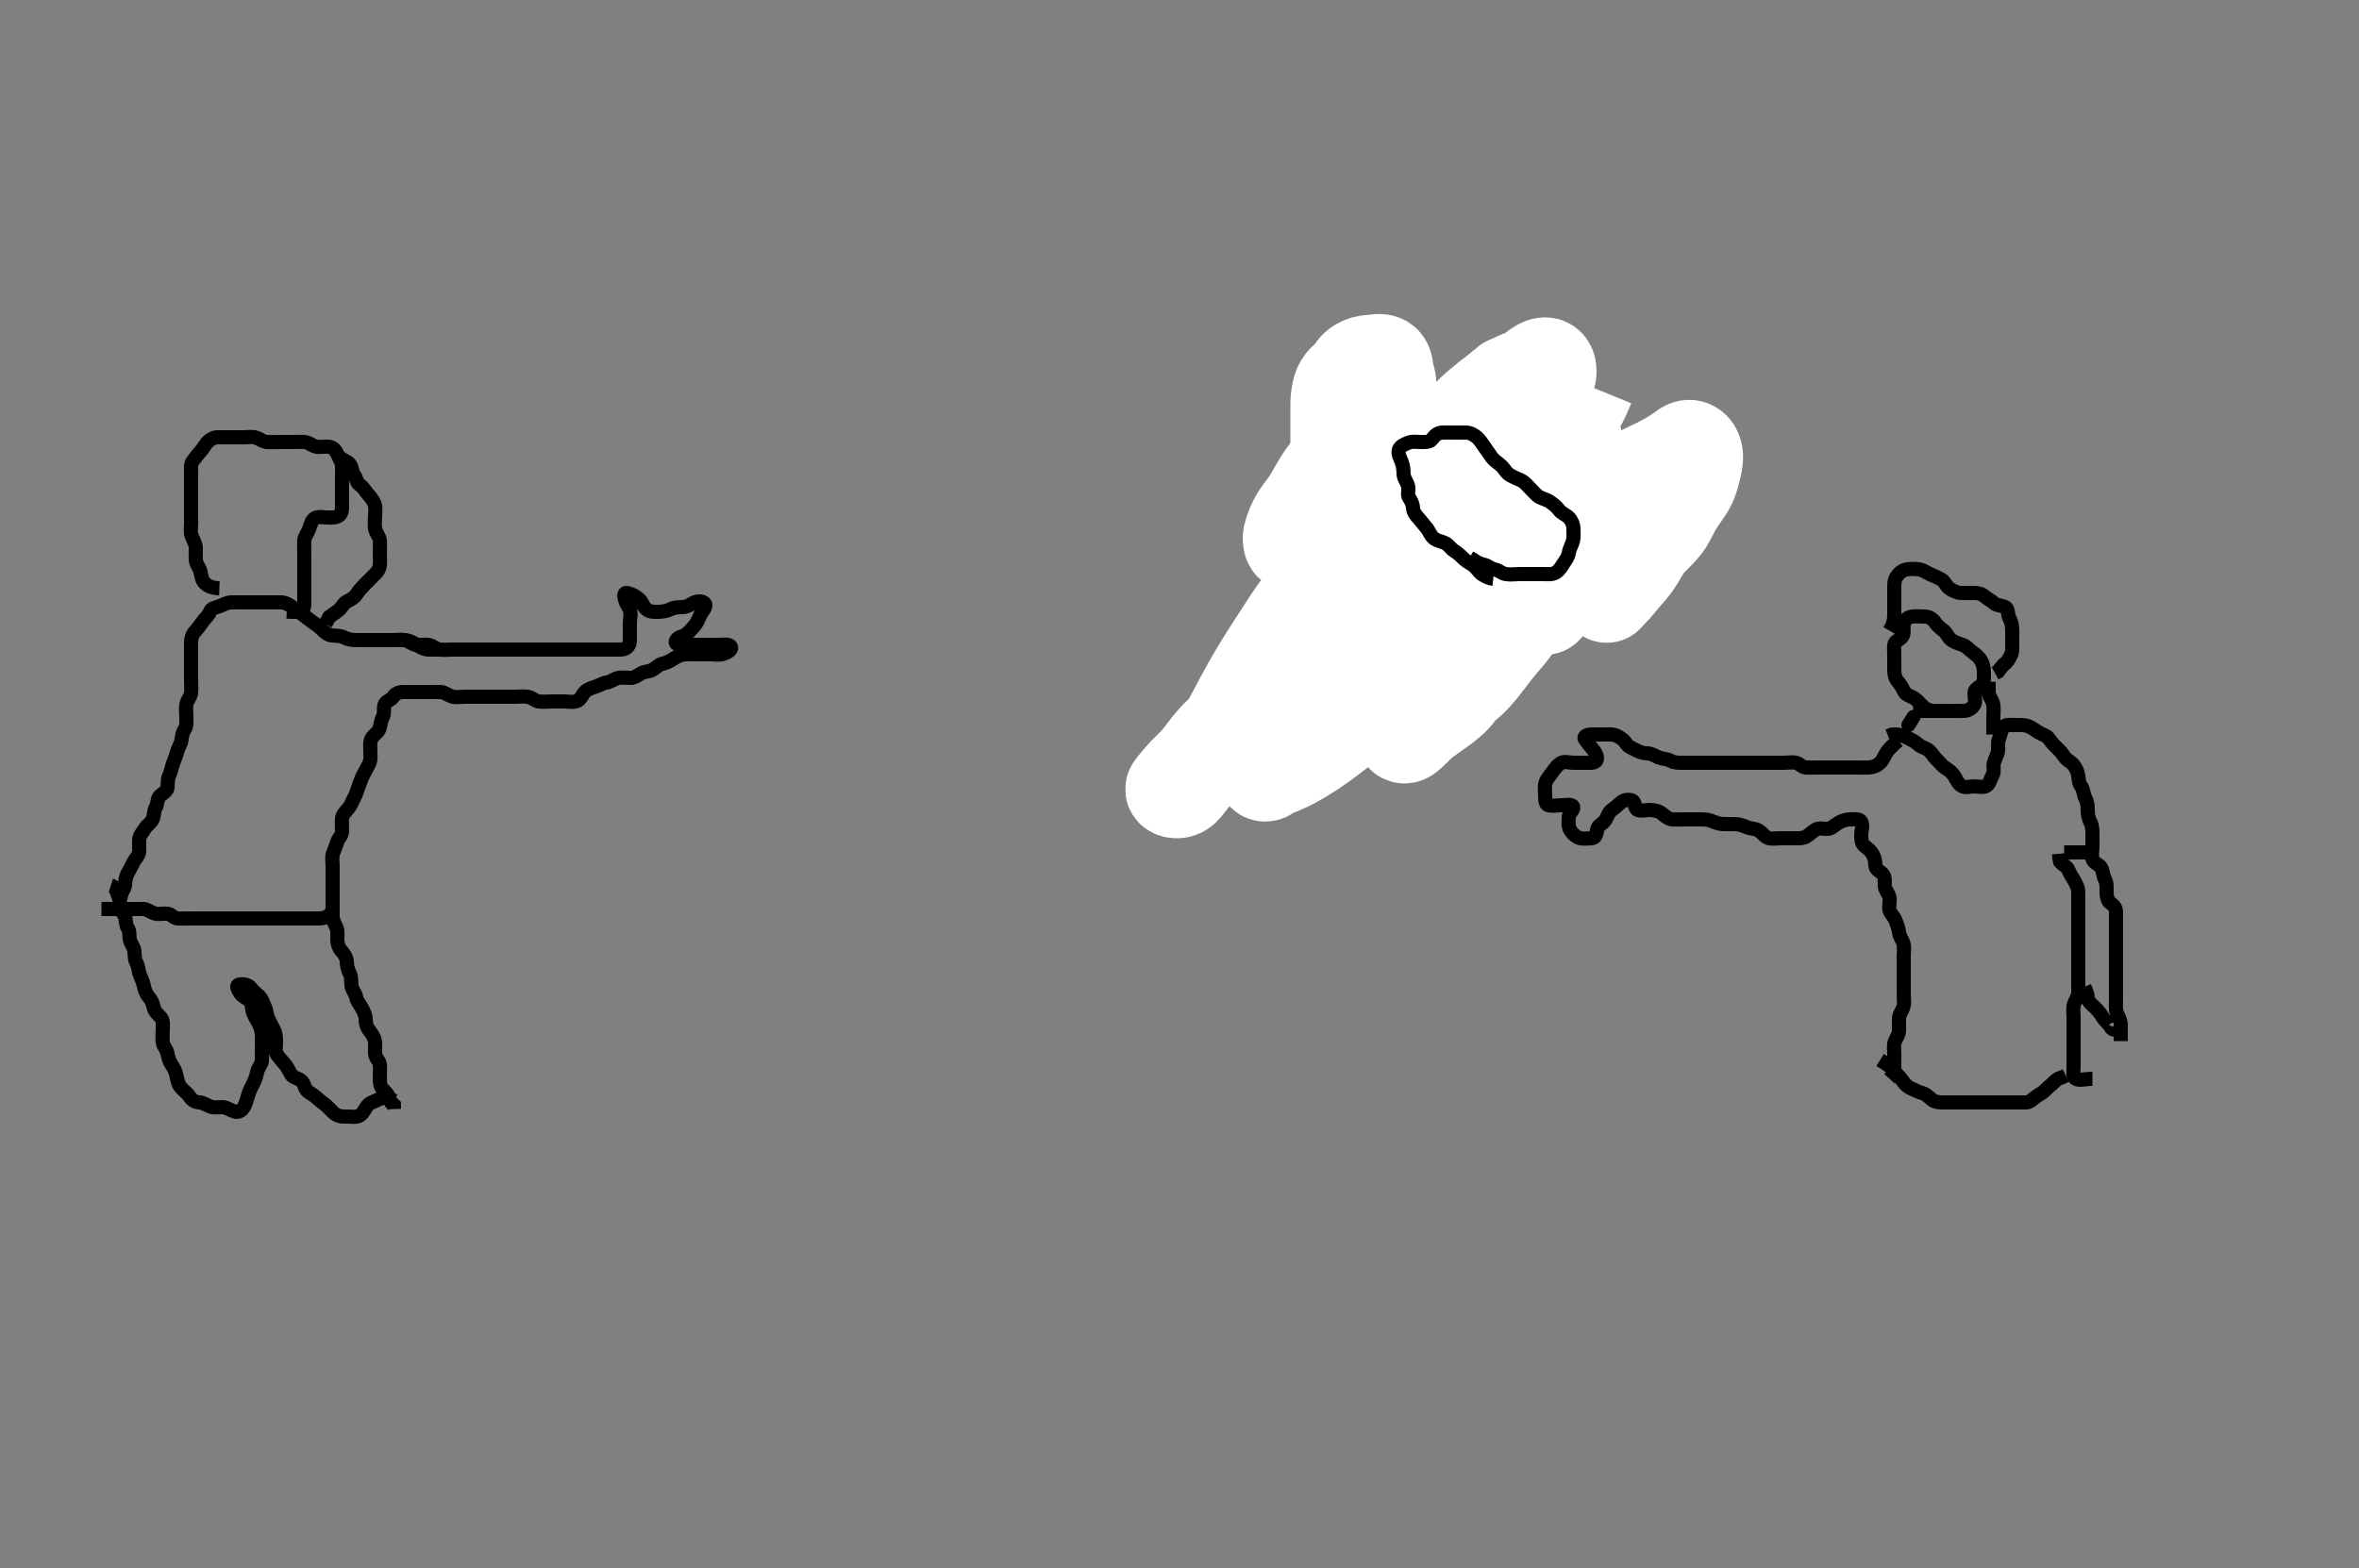 <svg width="500" height="332.41" xmlns="http://www.w3.org/2000/svg" xmlns:svg="http://www.w3.org/2000/svg" xmlns:xlink="http://www.w3.org/1999/xlink">
 <rect width="100%" height="100%" fill="#808080" stroke="none"/>
 <!-- Created with SVG-edit - http://svg-edit.googlecode.com/ -->
 <g display="inline" class="layer">
  <title>Layer 1</title>
  <path t="0,387,402,538,658,682,714,730,754,754,811,866,922,986,1042,1043,1067,1098,1106,1202,1317,1361,1362,1395,1450,1466,1474,1522,1530,1562,1586,1586,1658,1682,1698,1716,1723,1723,1786,1786,1843,1850,1897,1938,1946,1979,2010,2018,2018,2050,2060,2066,2074,2106,2114,2130,2131,2218,2244,2274,2298,2370,2426,2426,2698,2698,2914,2954,2962,2962,2994,3193,3194,3266,3402,3738,3738,3746,3754,3762,3780,3780,3858,3906,3962,4010,4018,4034,4050,4050,4066,4090,4130,4130,4562,4562,4617,4682,4682,4698,4698,4730,4731,4731,5010,5011,5098,5106,5106,5114,5132,5154,5154,5154,5160,5160,5164,5214,5214,5313,5370,5370,5514,5556,5564,5962,6074,6090,6098,6130,6138,6138,6490,6490,6514,6530,6562,6619,6619,7171,7305,7521,7547,7705,7705,7834,7874,7874,7993,8028,8090,8098,8186,8698,8722,8882,8882,8883,9146,9154,9217,9297,9337,9363,9417,9417,9482,9505,9505,9537,9578,9737,9786,9841,9865,9866,10841,10921,10946,11346,11393,11393,11562,11594,11595,11714,12266,12322,12354,12386,12387,12419,12490,12682,12706,12722,12723,12764,12771,12818,12835,13002,13029,13029,13058,13114,13154,13195,13218,13219,13370,13411,13445,13490,13515,13570,13571,13603,13629,13690,13714,14114,14115,14442,14442,14722,14723,14914,14938,14955,14970,14970,15002,15002,15018,15045,15045,15058,15067,15074,15084,15090,15106,15122,15162,15162,15186,15186,15195,15195,15258,15283,15329,15352,15378,15395,15395,15450,15826,15826,15914,15922,15923,15962,16011,16011,16012,16898,16898" d="M400.5,228.705C401.147,228 401.495,227.105 401.5,226.205C401.505,225.305 401.5,224.405 401.5,223.505C401.5,222.605 401.332,221.669 401.585,220.905C401.842,220.133 402.471,219.406 402.5,218.505C402.529,217.605 402.475,216.705 402.5,215.905C402.529,215.004 403.186,214.283 403.443,213.405C403.696,212.539 403.5,211.605 403.5,210.705C403.5,209.905 403.5,209.005 403.5,208.105C403.5,207.205 403.5,206.305 403.5,205.405C403.5,204.505 403.5,203.605 403.5,202.705C403.5,201.905 403.684,200.978 403.464,200.105C403.247,199.242 402.591,198.504 402.5,197.605C402.42,196.819 402.101,196.07 401.784,195.189C401.451,194.263 400.725,193.768 400.504,193C400.257,192.14 400.642,191.192 400.489,190.305C400.346,189.472 399.585,188.718 399.501,187.905C399.409,187.01 399.686,186.075 399.064,185.316C398.541,184.678 397.543,184.423 397.5,183.505C397.458,182.606 397.382,181.924 396.925,181.105C396.494,180.332 395.874,179.877 395.204,179.348C394.464,178.762 394.5,177.705 394.5,176.948C394.5,176.052 394.955,175.066 394.464,174.152C394.109,173.491 393.016,173.7 392.153,173.705C391.136,173.71 390.348,174.064 389.7,174.421C388.836,174.897 388.285,175.644 387.4,175.705C386.617,175.759 385.574,175.423 384.833,175.872C384.061,176.34 383.449,177.006 382.8,177.352C381.951,177.806 381,177.705 380.1,177.705C379.2,177.705 378.3,177.705 377.4,177.705C376.5,177.705 375.667,177.897 374.8,177.648C374.035,177.428 373.487,176.478 372.743,176.062C371.917,175.601 371.126,175.723 370.253,175.352C369.298,174.947 368.5,174.715 367.667,174.705C366.839,174.695 365.956,174.737 365,174.684C364.266,174.644 363.346,174.272 362.617,173.989C361.709,173.636 360.667,173.705 359.805,173.705C358.9,173.705 358.079,173.705 357.167,173.705C356.249,173.705 355.504,173.761 354.471,173.704C353.699,173.661 352.936,173.055 352.299,172.506C351.649,171.948 350.675,171.723 349.667,171.705C348.911,171.691 347.942,172.01 347.111,171.694C346.382,171.418 346.685,170.058 345.979,169.726C345.184,169.351 344.041,169.632 343.515,170.141C342.824,170.81 342.268,171.238 341.522,171.805C340.812,172.345 340.68,173.313 340.143,174C339.561,174.744 338.595,175.028 338.511,175.89C338.421,176.814 338.218,177.662 337.3,177.705C336.401,177.747 335.47,177.858 334.8,177.648C333.918,177.372 333.169,176.597 332.785,175.905C332.328,175.08 332.495,174.105 332.5,173.205C332.505,172.316 333.621,171.818 333.438,171.058C333.272,170.368 331.732,170.705 331,170.705C330.268,170.705 329.142,170.941 328.204,170.7C327.491,170.517 327.5,169.405 327.5,168.505C327.5,167.605 327.329,166.667 327.585,165.905C327.854,165.107 328.564,164.361 329,163.726C329.556,162.916 330.107,162.222 330.785,161.79C331.56,161.297 332.6,161.705 333.5,161.705C334.3,161.705 335.2,161.705 336.1,161.705C337,161.705 338.12,161.835 338.413,161.136C338.716,160.414 338.073,159.333 337.5,158.705C336.945,158.097 336.361,157.342 335.925,156.68C335.521,156.065 336.521,155.715 337.333,155.705C338.195,155.694 339.1,155.705 340,155.705C340.9,155.705 341.857,155.568 342.7,155.989C343.362,156.319 344.169,156.814 344.584,157.506C345.06,158.301 345.941,158.589 346.7,158.989C347.558,159.442 348.3,159.686 349.2,159.705C350.101,159.724 350.818,160.294 351.6,160.583C352.452,160.899 353.277,160.829 354.1,161.28C354.88,161.707 355.8,161.705 356.7,161.705C357.6,161.705 358.5,161.705 359.3,161.705C360.2,161.705 361.1,161.705 362,161.705C362.911,161.705 363.822,161.705 364.521,161.705C365.5,161.705 366.479,161.705 367.333,161.705C368.195,161.705 369.1,161.705 370,161.705C370.911,161.705 371.821,161.705 372.675,161.705C373.616,161.705 374.384,161.705 375.325,161.705C376.333,161.705 377.089,161.705 378,161.705C378.9,161.705 379.822,161.51 380.699,161.706C381.506,161.887 381.935,162.687 382.805,162.705C383.821,162.726 384.521,162.705 385.5,162.705C386.289,162.705 387.333,162.705 388.195,162.705C389,162.705 389.9,162.705 390.8,162.705C391.7,162.705 392.6,162.705 393.5,162.705C394.3,162.705 395.258,162.745 396.153,162.7C397.019,162.658 397.894,162.301 398.6,161.605C399.086,161.126 399.44,160.136 399.943,159.384C400.307,158.839 401.017,158.189 401.747,157.467L402.384,156.992" id="svg_1" stroke-width="3" stroke="#000" fill="none"/>
  <path t="20212,20426,20443,20554,20562,20579,20588,20588,20609,20649,20649,20705,20705,20745,20745,20802,20930,20930,20994,21074,21114,21114,21212,21227,21290,21330,21354,21466,21466,21490,21530,21603,21649,21680,21739,21818,21818,21890,21890,21915,21938,21938,21962,22122,22122,22146,22146,22466,22490,23010,23027,23045,23050,23082,23082,23092,23114,23182,23183,23186" d="M443.5,228.705C441.8,228.705 440.774,229.146 439.936,228.669C439.245,228.275 439.5,227.184 439.5,226.221C439.5,225.358 439.5,224.458 439.5,223.538C439.5,222.705 439.5,221.726 439.5,220.952C439.5,220.052 439.5,219.189 439.5,218.205C439.5,217.384 439.5,216.53 439.5,215.59C439.5,214.605 439.332,213.669 439.585,212.905C439.842,212.133 440.482,211.306 440.5,210.405C440.518,209.505 440.5,208.605 440.5,207.705C440.5,206.905 440.5,206.005 440.5,205.105C440.5,204.205 440.5,203.305 440.5,202.405C440.5,201.505 440.5,200.605 440.5,199.82C440.5,198.88 440.5,198.189 440.5,197.205C440.5,196.221 440.5,195.358 440.5,194.458C440.5,193.538 440.5,192.705 440.5,191.726C440.5,190.906 440.51,190.005 440.5,189.105C440.49,188.205 440.067,187.454 439.667,186.705C439.243,185.914 438.717,185.236 438.475,184.556C438.176,183.717 437.204,183.348 436.667,182.705L436.501,181.905L436.415,180.99" id="svg_2" stroke-width="3" stroke="#000" fill="none"/>
  <path t="24578,24778,24794,24818,24833,24849,24874,24874,24891,25034,25050,25066,25082,25105,25129,25362,25362,25393,25490,25562,25642,25706,25707,25737,25737,25769,25913,25914,25945,25946,25993,26003,26129,26225,26226,26243,26258,26337,26377,26465,26513,26514,26538,26554,26554,26793,26827,26827,26842,26883,26906,26906,26930,26945,27017,27073,27137,27226,27227,27229,27273,27281,27289,27313,27353,27362,27369,27441,27442,27450,27460,27474,27481,27490,27593,27617,27617,27685,27761,27761,27786,27817,27843,27843,28121,28122,28161,28169,28170,28185,28241,28242,28433,28443,28443,28466,28497,28529,28529,28561,28561,28570,28601,28649,28961,29106,29106,29193,29274,29281,29281,29298,29369,29378,29402,29402,29427,29450,29658,29658,29676,29676,29682,29700,29717,29747,29747,29810,29818,30571,30571,30939,30939,30963,31011" d="M449.5,220.705C449.5,219.005 449.505,218.105 449.5,217.205C449.495,216.305 448.999,215.486 448.667,214.705C448.346,213.953 448.5,213.005 448.5,212.105C448.5,211.205 448.5,210.305 448.5,209.405C448.5,208.505 448.5,207.605 448.5,206.705C448.5,205.905 448.5,205.005 448.5,204.105C448.5,203.205 448.5,202.294 448.5,201.384C448.5,200.53 448.5,199.589 448.5,198.821C448.5,197.88 448.5,196.872 448.5,196.08C448.5,195.221 448.501,194.358 448.5,193.341C448.499,192.506 448.058,191.919 447.301,191.42C446.692,191.018 446.502,190.005 446.5,189.105C446.498,188.205 446.594,187.258 446.147,186.405C445.753,185.653 445.783,184.821 445.386,184.005C445.017,183.248 443.837,183.026 443.542,182.184C443.223,181.274 443.5,180.53 443.5,179.462C443.5,178.605 443.5,177.705 443.5,176.905C443.5,176.005 443.502,175.085 443.075,174.305C442.624,173.482 442.5,172.605 442.5,171.705C442.5,170.905 442.443,170.005 442,169.205C441.557,168.405 441.659,167.407 441.147,166.758C440.663,166.143 440.607,165.398 440.499,164.505C440.387,163.585 440.067,162.874 439.475,162.141C438.949,161.49 438.048,161.167 437.553,160.409C437.099,159.714 436.572,159.098 435.932,158.505C435.285,157.905 434.704,157.226 434.215,156.506C433.804,155.903 432.77,155.701 431.979,155.184C431.306,154.745 430.531,154.142 429.667,153.872C428.93,153.642 427.979,153.705 427.016,153.705C426.325,153.705 425.047,153.502 424.621,154.148C424.112,154.921 424.003,155.874 423.667,156.705C423.36,157.462 423.599,158.413 423.479,159.226C423.334,160.214 422.811,160.846 422.585,161.821C422.411,162.574 422.8,163.649 422.279,164.462C421.808,165.196 421.796,166.077 421.057,166.583C420.438,167.008 419.385,166.705 418.4,166.705C417.5,166.705 416.589,167.069 415.857,166.648C415.046,166.181 414.71,165.361 414.279,164.605C413.897,163.936 413.133,163.265 412.4,162.826C411.535,162.309 411.253,161.715 410.5,161.038C409.885,160.486 409.584,159.754 408.889,159.141C408.222,158.552 407.285,158.437 406.7,157.904C405.98,157.247 405.161,156.848 404.299,156.421C403.574,156.062 402.847,155.762 401.984,155.706L401.021,155.726L400.2,156.058" id="svg_3" stroke-width="3" stroke="#000" fill="none"/>
  <path t="33412,33547,33570,33582,33634,33714,33714,33722,33722,33770,33891,33898,33898,33932,33947,33970,33994,33994,34042,34082,34082,34130,34130,34194,34234,34234,34266,34266,34314,34386,34386,34458,34458,34498,34498,34578,34618,34618,34628,34634,34650,34674,34682,34706,34722,34722,34754,34755,35050,35082,35082" d="M398.5,224.705C400.2,225.758 400.951,226.243 401.447,227C401.911,227.708 402.611,228.14 403.1,228.89C403.612,229.676 404.198,230.348 405,230.705C405.802,231.062 406.67,231.525 407.315,231.68C408.262,231.907 408.802,232.597 409.485,233.13C410.086,233.599 410.852,233.703 411.875,233.705C412.821,233.707 413.675,233.705 414.616,233.705C415.384,233.705 416.325,233.705 417.333,233.705C418.125,233.705 418.984,233.705 419.847,233.705C420.747,233.705 421.667,233.705 422.5,233.705C423.479,233.705 424.253,233.705 425.153,233.705C426.016,233.705 427,233.705 427.984,233.705C428.675,233.705 429.834,233.849 430.447,233.352C431.062,232.855 431.751,232.272 432.5,231.872C433.291,231.448 433.829,230.699 434.351,230.305C435.159,229.695 435.583,228.99 436.387,228.621L437.153,228.348L437.847,228" id="svg_4" stroke-width="3" stroke="#000" fill="none"/>
  <path t="40594,41049,41050,41105,41137,41186,41252,41282,41329,41434,41538,41538,41626,41689,41705,41746,41794,41794,41802,41802,41818,41857,42010,42042,42106,42186,42281,42282,42290,42354,42379,42418,42418,42482,42577,42578,42595,42595,42673,42714,42850,43170,43170,43170,43199,43250,43275,43706,43730,44026,44026,44044,44097,44111,44145,44163,44250,44314,44314,44322,44409,44481,44529,44610,44626,44794,44794,44897,44953,45057,45058,45329,45650,45650,46121,46122,46185,46185,46257,46281" d="M405.5,150.705C406.5,150.705 407.3,150.705 408.2,150.705C409.1,150.705 410,150.705 410.9,150.705C411.8,150.705 412.7,150.705 413.6,150.705C414.5,150.705 415.3,150.732 416.2,150.705C417.144,150.676 417.874,150.278 418.379,149.483C418.889,148.679 418.451,147.878 418.5,146.872C418.543,145.989 419.454,145.793 420.064,145.094C420.646,144.428 420.5,143.405 420.5,142.505C420.5,141.605 420.288,140.733 419.925,140.105C419.437,139.259 418.825,138.785 418.1,138.269C417.314,137.709 416.934,137.06 415.979,136.705C415.201,136.415 414.444,136.27 413.522,135.605C412.904,135.159 412.637,134.193 411.979,133.705C411.289,133.194 410.507,132.534 410.1,131.89C409.707,131.27 408.9,130.716 408,130.705C407.1,130.694 406.193,130.598 405.3,130.706C404.38,130.818 403.693,131.362 403.511,132.305C403.34,133.189 403.683,134.201 403.215,134.904C402.685,135.699 401.584,135.859 401.5,136.705C401.421,137.501 401.5,138.405 401.5,139.305C401.5,140.205 401.499,141.105 401.5,142.005C401.501,142.905 401.693,143.829 402.204,144.405C402.855,145.137 403.223,145.87 403.667,146.705C404.003,147.339 405.066,147.584 405.805,148.067C406.46,148.495 406.951,149.224 407.675,149.844C408.445,150.503 409.195,150.696 410.1,150.705L410.979,150.726" id="svg_5" stroke-width="3" stroke="#000" fill="none"/>
  <path t="47436,48386,48514,48818,48818,48842,48938,48938,49010,49010,49130,49130,49170,49250,49250,49378,49410,49434,49459,49490,49490,49498,49514,49546,49554,49554,49570,49634,49738,49778,49906,49938,49963,49963,50154,50250,50260,50290,50322,50402,50402,50410,50443,50514,50546,50602,50659,50682,50698,50699,50778,50811,50946,50978,51018,51074,51130,51130,51203,51410,51411" d="M400.5,133.705C401.496,132.005 401.5,131.069 401.5,130.221C401.5,129.358 401.5,128.33 401.5,127.538C401.5,126.705 401.498,125.726 401.5,124.952C401.502,124.052 401.446,123.117 401.936,122.341C402.465,121.503 403.153,120.897 404.1,120.716C404.984,120.546 405.908,120.588 406.8,120.709C407.621,120.821 408.316,121.383 409.1,121.73C409.918,122.092 410.779,122.448 411.6,122.926C412.228,123.292 412.499,124.308 413.204,124.758C413.974,125.249 414.799,125.676 415.7,125.705C416.6,125.734 417.5,125.705 418.3,125.705C419.2,125.705 419.96,125.841 420.553,126.352C421.209,126.919 421.98,127.247 422.7,127.904C423.285,128.437 424.314,128.31 425.064,128.741C425.754,129.138 425.498,130.325 425.925,131.105C426.376,131.928 426.5,132.805 426.5,133.705C426.5,134.505 426.5,135.405 426.5,136.305C426.5,137.205 426.595,138.15 426.216,138.905C425.78,139.772 425.333,140.538 424.699,140.874L424.1,141.556L423.5,142.372L422.864,142.72" id="svg_6" stroke-width="3" stroke="#000" fill="none"/>
  <path t="53435,53794,53818,53834,54034,54034,54074,54090,54090,54146,54203,54282,54282" d="M422.5,155.705C422.5,154.005 422.5,153.105 422.5,152.184C422.5,151.221 422.63,150.522 422.496,149.462C422.384,148.585 421.784,147.905 421.511,147.105L421.5,146.184L421.5,145.221L421.5,144.53" id="svg_7" stroke-width="3" stroke="#000" fill="none"/>
  <polyline timestamps="55986,56194" startTime="1501917064780" id="svg_8" points="404.5,153.705 405.584,151.99 " stroke-linecap="round" stroke-width="3" stroke="#000" fill="none"/>
  <path t="61527,61722,61722,61738,61746,61786,61802,61803" d="M437.5,180.705C438.5,180.705 439.3,180.705 440.2,180.705C441.1,180.705 442,180.705 442.9,180.705L443.796,180.705" id="svg_9" stroke-width="3" stroke="#000" fill="none"/>
  <path t="64186,65755,65762,65780,65780,65803,66259,66379,66411,66435,66435,66459,66621,66621,66650,66650" d="M448.5,217.705C448.333,218.538 447.71,218.361 447.279,217.605C446.897,216.936 446.066,216.332 445.584,215.506C445.177,214.81 444.624,214.179 444.057,213.605C443.449,212.989 442.671,212.505 442.5,211.605L442.415,210.82L442.075,209.88L441.784,209.189" id="svg_10" stroke-width="3" stroke="#000" fill="none"/>
  <path t="70003,70242,70242,70258,70298,70346,70378,70442,70450,70450,70506,70587,70626,70762,70762,70778,70874,70874,70893,70978,71026,71066,71130,71159,71171,71171,71234,71245,71258,71266,71290,71402,71402,71434,71450,71514,71562,71578,71678,71722,71746,71842,71876,71876,71882,71921,72010,72106,72106,72162,72186,72186,72242,72354,72354,72426,72434,72514,72722,72810,72866,72898,72986,73042,73042,73074,73138,73146,73227,73244,73338,73338,73450,73450,73475,73508,73539,73642,73677,73721,73794,73826,73890,74042,74042,74122,74218,74218,74482,74482,74538,74546,74569,76162,76210,76211,76243,76259,76306,76370,76370,76434,76521,76522,76594,76594,76892,76910,76938,76938,76962,76962,77050,77058,77058,77162,77277,77277,77353,77377,77626,77745,77764,77825,77841,77954,78113,78130" d="M306.5,114.705C307.5,113.705 308.436,113.302 309.215,113.79C309.955,114.255 310.239,115.15 310.857,115.652C311.562,116.224 312.643,116.292 313.215,116.789C313.823,117.319 314.089,118.313 314.9,118.68C315.682,119.034 316.3,119.506 317,120.205C317.7,120.904 318.437,121.186 319.143,121.758C319.873,122.349 320.109,123.213 320.857,123.648C321.588,124.072 322.6,123.705 323.5,123.705C324.3,123.705 325.2,123.705 326.1,123.705C327,123.705 327.91,123.838 328.8,123.7C329.731,123.557 330.519,123.32 331.215,122.621C331.759,122.074 331.5,121.005 331.5,120.105C331.5,119.205 331.5,118.305 331.5,117.405C331.5,116.505 331.5,115.605 331.5,114.705C331.5,113.905 331.619,112.868 330.979,112.226C330.338,111.582 329.458,111.388 328.7,110.989C327.911,110.574 326.934,110.551 326.21,110C325.453,109.425 325.307,108.393 324.699,107.99C323.877,107.446 323.583,106.756 322.889,106.141C322.231,105.557 321.398,105.305 320.853,104.652C320.297,103.987 319.958,103.225 319.301,102.505C318.768,101.92 318.865,100.907 318.464,100.141C318.067,99.383 317.143,99.093 316.584,98.42C316.028,97.75 315.777,96.96 315.3,96.222C314.883,95.577 314.171,94.957 313.301,94.704C312.507,94.472 311.979,93.715 311.1,93.705C310.2,93.694 309.291,93.829 308.4,93.705C307.598,93.593 307.063,92.775 306.315,92.716C305.256,92.632 304.333,92.705 303.675,92.705C302.667,92.705 301.804,92.694 300.9,92.705C300.021,92.715 299.261,93.154 298.784,93.789C298.208,94.556 298.404,95.499 298,96.205C297.546,96.998 297.5,97.905 297.5,98.805C297.5,99.59 297.5,100.53 297.5,101.538C297.5,102.33 297.5,103.189 297.5,104.052C297.5,105.069 297.394,105.931 297.667,106.872C297.862,107.546 298.618,108.215 299.215,108.788C299.895,109.442 300.535,109.828 301.2,110.409C301.836,110.966 302.428,111.792 303.1,112.269C303.826,112.784 304.441,113.282 305.111,113.73C305.846,114.222 306.791,114.491 307.447,115.058C308.04,115.569 308.8,115.705 309.7,115.705L310.6,115.705" id="svg_11" stroke-width="3" stroke="#000" fill="none"/>
  <path t="80587,80625,80625,80634,80634,80634,80634,80634,80643,80643,80643,80643,80650,80650,80650,80650,80657,80657,80657,80658,80665,80676,80676,80681,80682,80692,80692,80697,80697,80722,80722,80722,80729,80890,80890,81026,81034,81042,81050,81058,81058,81265,81274,81274,81274,81281,81281,81281,81281,81281,81291,81291,81291,81291,81298,81298,81298,81298,81298,81298,81307,81308,81313,81313,81385,81394,81394,81401,81401,81401,81401,81401,81401,81409,81409,81409,81409,81409,81409,81409,81417,81417,81417,81417,81417,81417,81417,81425,81425,81425,81425,81425,81425,81425,81433,81433,81433,81434,81434,81441,81441,81441,81441,81441,81449,81449,81449,81449,81449,81449,81457,81458,81458,81458,81458,81458,81458,81458,81465,81465,81465,81465,81465,81473,81473,81473,81481,81481,81482,81482,81482,81492,81492,81492,81492,81497,81497,81497,81505,81505,81513,81617,81617,81628,81628,81628,81634,81634,81634,81634,81642,81642,81642,81642,81649,81649,81649,81649,81659,81659,81659,81679,81679,81761,81770,81770,81777,81778,81778,81778,81778,81786,81786,81786,81786,81786,81787,81787,81795,81795,81796,81796,81796,81801,81802,81802,81802,81802,81802,81802,81802,81811,81811,81811,81811,81811,81812,81812,81812,81812,81817,81817,81818,81818,81818,81818,81818,81827,81827,81827,81828,81828,81828,81843,81843,81844,81898,81908,81908,81914,81914,81914,81914,81915,81923,81924,81924,81924,81924,81924,81924,81930,81930,81930,81930,81930,81931,81931,81931,81931,81938,81938,81939,81939,81939,81939,81939,81939,81939,81946,81946,81946,81946,81946,81946,81947,81947,81947,81955,81955,81955,81955,81955,81955,81955,81955,81955,81962,81962,81962,81962,81962,81963,81963,81963,81963,81970,81970,81970,81971,81971,81971,81971,81971,81971,81978,81978,81978,81978,81979,81979,81979,81979,81979,81986,81986,81986,81986,81987,81987,81987,81987,81987,81994,81994,81994,81994,81995,81995,81995,81995,81995,82002,82002,82002,82002,82003,82003,82003,82003,82003,82010,82010,82010,82010,82010,82011,82011,82011,82011,82018,82018,82106,82115,82115,82115,82116,82123,82123,82123,82124,82124,82124,82125,82131,82131,82132,82132,82132,82139,82140,82140,82140,82141,82141,82142,82147,82148,82148,82149,82149,82149,82150,82150,82150,82155,82155,82155,82156,82156,82156,82156,82156,82156,82162,82162,82162,82162,82163,82163,82163,82163,82163,82170,82170,82171,82171,82171,82171,82171,82171,82172,82178,82178,82178,82178,82179,82179,82179,82186,82186,82187,82187,82258,82259,82267,82267,82276,82276,82277,82277,82277,82283,82283,82284,82284,82285,82285,82295,82295,82296,82296,82296,82297,82298,82300,82300,82301,82301,82302,82302,82302,82303,82309,82309,82309,82310,82310,82310,82310,82314,82315,82315,82315,82315,82322,82323,82323,82323,82324,82330,82330,82434,82435,82443,82443,82451,82451,82452,82452,82459,82459,82459,82460,82460,82466,82467,82467,82467,82468,82468,82476,82476,82476,82477,82477,82477,82477,82482,82483,82483,82483,82492,82492,82493,82493,82498,82499,82499,82570,82578,82579,82588,82589,82589,82590,82590,82591,82591,82598,82599,82599,82600,82600,82601,82601,82602,82602,82606,82606,82606,82606,82607,82607,82607,82607,82608,82611,82611,82611,82612,82612,82612,82612,82613,82613,82618,82618,82618,82619,82619,82619,82619,82620,82620,82626,82626,82626,82627,82627,82634,82634,82635,82635,82642,82643,82666,82666,82675,82682,82693,82698,82699,82699,82699,82709,82709,82710,82714,82714,82723,82723,82724,82730,82730,82730,82731,82739,82739,82740,82740,82746,82746,82746,82747,82747,82755,82756,82756,82756,82763,82763,82764,82764,82770,82771,82779,82779,82786,82787,82794,82895,82900,82901,82907,82908,82908,82914,82915,82915,82915,82916,82916,82923,82924,82924,82924,82925,82925,82926,82926,82930,82931,82931,82931,82932,82932,82932,82933,82939,82939,82939,82940,82940,82940,82940,82940,82947,82947,82947,82948,82948,82948,82948,82949,82955,82955,82956,82956,82956,82957,82957,82962,82963,82964,82964,82964,82964,82970,82971,82971,82971,82972,82972,82978,82978,83050,83050,83059,83067,83068,83079,83079,83080,83081,83083,83084,83085,83085,83090,83091,83091,83093,83099,83099,83099,83100,83108,83109,83109,83109,83110,83114,83115,83115,83122,83123,83123,83123,83124,83130,83130,83131,83131,83131,83142,83143,83143,83148,83148,83258,83267,83268,83278,83279,83279,83284,83285,83285,83291,83292,83293,83293,83301,83301,83301,83302,83311,83312,83314,83314,83323,83324,83330,83331,83346,83346" d="M336.5,81.705C335.191,84.909 334.674,85.617 334.167,86.372C333.72,87.036 333.242,87.819 332.715,88.64C332.45,89.052 331.679,90.214 331.185,90.85C330.747,91.416 330.087,92.135 329.5,92.872C328.882,93.648 328.497,94.224 328.1,94.809C327.294,96 326.902,96.591 326.542,97.163C326.061,97.928 325.737,98.947 325.279,99.805C324.894,100.524 324.311,101.195 323.9,101.88C323.413,102.691 322.801,103.439 322.583,104.19C322.321,105.092 322.08,105.921 321.5,106.684C321.084,107.232 320.646,108.136 320.058,109.026C319.712,109.548 319.246,109.796 318.783,109.792C317.979,109.784 317.873,111.289 317.3,111.906C316.681,112.573 315.477,113.656 316.065,114.019C316.657,114.383 317.275,112.929 318.143,112.062C318.468,111.737 319.151,111.054 319.849,110.356C320.195,110.01 321.167,109.038 321.732,108.473C322.249,107.956 322.751,107.454 323.833,106.372C324.142,106.062 324.801,105.404 325.479,104.726C325.813,104.392 326.447,103.758 327.444,102.761C328.068,102.137 328.691,101.495 329.3,100.905C329.969,100.257 330.478,100.655 330.496,101.347C330.521,102.371 330.507,103.247 330.479,104.249C330.463,104.788 330.457,105.351 330.329,106.51C330.197,107.709 330.078,108.31 329.786,109.505C329.638,110.108 329.467,110.708 329.091,111.905C328.902,112.506 328.501,113.705 328.3,114.305C327.897,115.506 327.692,116.106 327.479,116.705C327.266,117.306 326.827,118.51 326.333,119.705C326.085,120.307 325.819,120.901 325.296,122.073C325.042,122.643 324.775,123.188 324.355,124.249C323.98,125.197 323.745,126.05 323.576,126.818C323.417,127.543 323.308,128.295 322.836,129.448C322.474,130.33 322.208,130.765 321.668,131.654C321.395,132.105 320.51,133.38 319.897,134.14C319.596,134.513 318.955,135.244 318.286,136.025C317.928,136.442 317.163,137.369 316.757,137.89C315.888,139.006 315.451,139.597 315,140.184C314.552,140.769 314.113,141.343 313.668,141.884C312.847,142.883 312.086,143.692 311.393,144.325C310.804,144.864 310.224,145.252 309.467,146.106C308.944,146.696 308.476,147.419 307.736,148.126C307.155,148.681 306.463,149.211 305.744,149.752C305.383,150.024 304.322,150.783 303.662,151.248C303.042,151.684 302.171,152.284 301.422,152.905C300.732,153.477 300.179,154.066 299.385,154.818C298.817,155.357 297.974,156.305 297.501,156.048C296.964,155.755 297.691,154.274 297.947,153.48C298.126,152.923 298.638,151.851 299.157,151.158C299.682,150.457 300.119,150.035 300.901,149.02C301.32,148.476 301.725,147.886 302.185,147.304C302.905,146.392 303.45,145.811 303.979,145.226C304.733,144.392 305.385,143.645 305.828,142.941C306.216,142.325 306.735,141.322 307.064,140.541C307.457,139.609 307.27,138.719 306.567,138.824C305.477,138.986 304.766,139.415 303.917,139.788C303.454,139.991 302.483,140.458 301.5,141.038C300.994,141.337 300.006,142.01 299.521,142.366C299.038,142.721 298.11,143.452 297.671,143.822C296.43,144.869 296.068,145.222 295.34,145.88C294.98,146.205 294.255,146.879 293,147.872C292.542,148.234 292.046,148.594 291.529,148.967C290.441,149.751 289.867,150.15 289.286,150.567C288.695,150.99 287.498,151.869 286.9,152.326C286.298,152.786 285.7,153.257 285.1,153.73C284.5,154.204 283.901,154.681 283.3,155.152C282.701,155.622 281.507,156.548 280.303,157.417C279.712,157.843 279.123,158.251 278.542,158.642C277.974,159.025 277.426,159.404 275.833,160.372C275.347,160.667 274.421,161.191 273.983,161.422C273.162,161.856 272.394,162.231 271.322,162.683C270.674,162.957 269.68,163.093 268.864,163.805C268.182,164.4 267.717,164.288 267.585,163.276C267.485,162.509 267.509,161.58 267.504,161.068C267.5,160.528 267.498,158.762 267.503,158.133C267.507,157.486 267.506,156.822 267.572,155.448C267.606,154.738 267.644,154.014 267.833,152.538C267.93,151.781 268.065,151.014 268.237,150.239C268.413,149.445 268.631,148.638 268.901,147.822C269.18,146.981 269.484,146.111 270.333,144.372C270.784,143.45 271.318,142.528 271.886,141.586C272.471,140.617 273.1,139.64 273.753,138.648C274.419,137.636 275.111,136.62 276.5,134.538C277.202,133.486 277.9,132.423 278.604,131.361C279.309,130.3 280.015,129.243 280.736,128.202C281.452,127.168 282.156,126.137 283.667,124.205C284.407,123.258 285.178,122.356 285.948,121.472C286.71,120.598 287.48,119.747 288.239,118.901C288.991,118.062 289.753,117.242 291.167,115.538C291.868,114.693 292.533,113.827 293.186,112.961C293.832,112.104 294.458,111.246 295.079,110.402C295.69,109.571 296.277,108.744 297.5,107.205C298.09,106.462 298.693,105.758 299.296,105.081C299.884,104.419 300.476,103.785 301.064,103.173C301.64,102.573 302.214,101.993 303.333,100.872C303.878,100.326 304.415,99.79 304.943,99.262C305.464,98.741 305.979,98.226 306.489,97.716C306.996,97.209 307.499,96.706 308.5,95.705C309,95.205 309.498,94.708 309.987,94.209C310.47,93.717 310.941,93.229 311.392,92.741C311.832,92.265 312.264,91.806 313,90.872C313.345,90.434 313.651,89.993 313.933,89.558C314.208,89.134 314.461,88.707 314.704,88.28C314.946,87.854 315.178,87.419 315.667,86.538C315.919,86.083 316.181,85.625 316.448,85.17C316.713,84.721 316.976,84.286 317.239,83.874C317.487,83.484 317.712,83.116 318.167,82.538C318.349,82.306 318.523,82.125 318.681,81.986C318.814,81.87 318.936,81.786 319.043,81.722C319.133,81.668 319.232,81.648 319.333,81.538C319.482,81.378 319.986,80.877 319.272,81.562C318.747,82.066 318.376,82.289 317.62,82.876C316.335,83.873 315.877,84.224 315.419,84.589C314.492,85.326 314.038,85.7 313.597,86.08C312.747,86.812 311.981,87.521 311.353,88.222C310.769,88.875 310.26,89.566 309.733,90.274C309.166,91.038 308.527,91.88 308.177,92.333C307.807,92.81 307.006,93.834 306.577,94.385C306.126,94.963 305.166,96.204 304.657,96.869C304.131,97.556 303.595,98.263 303.049,98.981C302.5,99.705 301.951,100.429 301.405,101.147C300.868,101.853 299.834,103.206 299.343,103.841C298.87,104.452 298.41,105.042 297.961,105.618C297.521,106.184 297.084,106.744 296.652,107.306C296.216,107.871 295.332,109.037 294.879,109.648C294.413,110.273 293.943,110.915 293.464,111.566C292.979,112.226 292.491,112.891 291.996,113.557C291.5,114.223 290.502,115.54 290,116.183C289.504,116.819 289.007,117.441 288.511,118.048C288.023,118.644 287.538,119.224 287.057,119.786C286.587,120.335 285.669,121.374 285.222,121.862C284.371,122.79 283.957,123.222 283.562,123.642C282.818,124.438 282.451,124.799 281.543,125.883C281.002,126.529 280.583,127.178 279.903,127.933C279.147,128.772 278.333,129.613 277.671,129.045C277.142,128.592 277.497,127.205 277.501,126.449C277.507,125.597 277.529,124.673 277.557,124.191C277.645,122.704 277.698,122.201 277.866,121.2C278.038,120.18 278.155,119.661 278.472,118.62C278.804,117.529 279.036,116.981 279.505,115.843C279.747,115.257 280.003,114.665 280.249,114.058C280.498,113.445 281.176,111.541 281.357,110.884C281.54,110.223 281.694,109.553 281.839,108.88C281.983,108.206 282.244,106.857 282.383,106.189C282.658,104.87 282.814,104.225 282.985,103.593C283.321,102.358 283.515,101.765 283.711,101.188C284.089,100.073 284.493,99.035 284.899,98.076C285.092,97.618 285.49,96.751 285.843,95.914C286.349,94.712 286.626,93.913 286.853,93.137C287.065,92.416 287.231,91.764 287.447,90.567C287.597,89.74 287.334,88.596 288.075,88.1C288.381,87.894 288.47,88.86 288.057,90.005C287.832,90.628 287.46,91.227 287.091,91.862C286.503,92.873 286.104,93.594 285.679,94.341C285.235,95.12 284.752,95.922 284.167,96.705C283.554,97.525 283.189,97.913 282.479,98.747C282.114,99.176 281.708,99.59 280.667,101.038C280.308,101.538 279.977,102.064 279.347,103.134C279.037,103.66 278.757,104.188 278.187,105.166C277.676,106.044 277.195,106.773 276.521,107.663C276.11,108.206 275.484,109.029 275.103,109.673C274.704,110.346 274.288,111.023 273.833,112.372C273.564,113.171 273.241,113.88 273.504,114.943C273.69,115.693 274.461,115.387 275.167,114.705C275.872,114.023 276.233,113.566 276.655,113.1C277.578,112.077 278.07,111.53 278.591,110.982C279.656,109.861 280.217,109.322 280.787,108.792C281.357,108.261 281.942,107.746 282.542,107.247C283.142,106.746 283.755,106.258 284.387,105.792C285.654,104.855 286.319,104.422 286.987,103.989C287.659,103.553 288.345,103.128 289.042,102.705C289.745,102.277 290.462,101.853 291.187,101.421C292.667,100.539 293.421,100.084 294.183,99.624C294.948,99.161 295.713,98.698 296.479,98.247C297.237,97.8 297.985,97.363 298.731,96.96C300.157,96.188 300.854,95.864 301.527,95.56C302.174,95.267 302.806,95.002 303.417,94.747C304.006,94.5 304.582,94.273 305.127,94.024C306.672,93.316 307.135,93.034 308.017,92.49C308.85,91.977 309.214,91.681 310.333,91.038C311.002,90.655 311.958,90.245 312.538,90.014C313.577,89.602 314.43,89.145 315.333,88.872C316.072,88.648 317.269,88.647 317.496,89.409C317.74,90.232 317.5,91.205 317.5,92.067C317.5,92.726 317.5,93.738 317.5,94.662C317.5,95.433 317.5,96.302 317.5,97.309C317.5,98.162 317.5,99.126 317.5,99.941C317.5,100.809 317.513,101.705 317.496,102.609C317.477,103.541 317.444,104.195 317.278,105.226C317.159,105.966 316.979,106.732 316.738,107.509C316.365,108.715 316.033,109.513 315.653,110.294C315.273,111.079 314.834,111.834 314.333,112.538C313.839,113.234 313.267,113.847 312.797,114.494C311.946,115.668 311.714,116.295 311.542,117.184C311.381,118.013 311.226,119.022 311,119.663C310.638,120.69 310.502,121.458 310.5,122.358C310.498,123.221 310.241,124.127 310.156,125C310.094,125.651 310.98,125.69 311.922,125.483C312.757,125.3 313.669,124.962 314.667,124.538C315.394,124.229 316.161,123.844 316.562,123.622C317.427,123.143 317.892,122.876 319.343,121.84C319.877,121.459 320.413,121.037 320.961,120.597C321.524,120.146 322.088,119.676 322.652,119.191C323.22,118.704 324.88,117.206 325.416,116.706C325.948,116.21 326.473,115.714 327,115.226C327.524,114.74 328.047,114.256 328.584,113.79C329.656,112.86 330.782,111.986 331.357,111.562C331.933,111.137 332.519,110.724 333.111,110.316C333.703,109.907 334.301,109.506 335.5,108.705C336.1,108.305 337.296,107.506 337.889,107.105C338.48,106.706 339.065,106.307 339.643,105.905C340.216,105.507 341.335,104.708 342.415,103.908C342.944,103.515 343.461,103.123 343.979,102.747C344.99,102.012 345.482,101.649 346.5,101.038C347.485,100.448 347.996,100.207 349,99.726C349.498,99.487 350.009,99.275 351.5,98.538C352.002,98.29 352.984,97.761 353.457,97.49C354.36,96.974 355.172,96.494 356.114,95.848C356.766,95.401 357.524,94.58 358.3,94.792C359.214,95.041 359.479,96.192 359.453,96.988C359.42,98.045 359.226,98.676 359.064,99.356C358.814,100.404 358.537,101.386 358.191,102.2C357.863,102.971 357.541,103.481 356.957,104.348C356.504,105.021 355.986,105.716 355.505,106.457C354.812,107.525 354.466,108.219 354.151,108.869C353.848,109.493 353.186,110.719 352.731,111.304C352.258,111.91 351.719,112.473 351.183,113.02C350.427,113.79 349.716,114.473 349.311,114.966C348.457,116.004 348.098,116.674 347.689,117.366C347.263,118.09 346.835,118.836 346.333,119.538C345.836,120.234 345.276,120.871 344.725,121.494C344.186,122.105 343.418,123.002 342.962,123.591C342.342,124.393 341.582,125.112 341.042,125.684C340.45,126.311 340.5,126.524 340.5,125.888C340.5,124.626 340.458,123.925 340.585,123.021C340.727,122.01 340.927,121.466 341.204,120.6C341.588,119.401 341.806,118.802 342.1,117.869C342.304,117.221 342.604,116.185 342.796,115.461C342.984,114.748 343.266,113.769 343.415,112.758C343.539,111.909 343.5,110.937 343.5,110.205C343.5,109.038 343.5,108.226 343.5,107.384L343.5,106.53L343.5,105.589L343.5,104.821" id="svg_12" stroke-width="20" stroke="#fff" fill="none"/>
  <path t="86019,86292,86347,86427,86443,86467,86547,86547,86603,86675,86675,86708,86708,86731,86747,86789,86818,86892,86910,86955,86955,86978,87003,87003,87026,87026,87058,87066,90819,90851,90866,90882,90898,90906,90923,90923,90962,90986,91210,91210,91234,91274,91387,91387,91517,91578,91578,91610,91610,91643,91666,91674,91690,91795,91795,91818,91867,91899,91909,91987,92019,92059,92067,92138,92226,92227,92290,92314,92346,92450,92482,92509,92523,92523,92555,92611,92611,92666,92667,92739,92762,92787,92842,92858,92858,92931,93019,93042,93386,94010,94074,94075,94098,94138,94138,94178,94194,94195,94202,94203,94212,94242,94290,94354,94355,94378,94410,94458,94492,94554,94588,94618,94626,94643,94665,94674,94706,94707,94714,94753,94778,94801,94817,94873,95002,95018,95019,95058,95075,95138,95139,95147,95213,95298,95298,95353,95370,95393,95426,95498,95573,95579,95579,95666,95721,95729,95729,95778,95834,95899,95918" d="M306.5,113.705C306.5,114.705 306.484,115.621 306.5,116.409C306.518,117.306 306.927,118.114 307.6,118.805C308.093,119.312 308.8,120.005 309.5,120.705C310,121.205 310.608,122.036 311.3,122.42C312.124,122.877 312.948,122.947 313.584,123.421C314.353,123.994 315.054,124.123 315.721,124.583C316.451,125.088 317.385,124.705 318.325,124.705C319.333,124.705 320.125,124.705 320.984,124.705C321.847,124.705 322.743,124.705 323.7,124.705C324.6,124.705 325.638,125.028 326.333,124.538C327.048,124.035 327.356,123.305 327.784,122.505C328.241,121.649 328.553,121.005 329,120.205C329.447,119.405 329.837,118.674 330.216,117.905C330.633,117.06 330.5,116.184 330.5,115.221C330.5,114.358 330.5,113.458 330.5,112.538C330.5,111.705 330.526,110.726 330.5,109.906C330.471,109.004 329.882,108.395 329.585,107.505C329.299,106.647 329.694,105.66 329.415,104.905C329.093,104.035 328.14,103.697 327.475,103.13C326.878,102.622 326.219,102.032 325.621,101.484C324.983,100.899 324.12,100.952 323.553,100.348C322.931,99.686 322.777,98.814 322,98.226C321.263,97.668 320.3,97.705 319.4,97.705C318.5,97.705 317.782,97.482 317.333,96.705C316.974,96.083 315.953,95.797 315.195,95.348C314.567,94.975 313.873,94.354 313.153,94.062C312.164,93.662 311.2,93.705 310.3,93.705C309.4,93.705 308.5,93.705 307.7,93.705C306.8,93.705 305.881,93.87 305,93.684C304.153,93.505 303.406,92.766 302.5,92.705C301.702,92.651 300.864,92.705 299.847,92.705C299.153,92.705 298.1,92.624 297.179,92.926C296.474,93.158 295.695,93.746 295.021,94.184C294.23,94.698 293.12,94.458 292.553,95.062C291.932,95.724 292.08,96.691 291.416,97.42C290.873,98.016 289.759,98.249 289.536,99.105C289.309,99.977 289.5,100.905 289.5,101.805C289.5,102.705 289.946,103.253 290.415,103.99C290.854,104.682 290.536,105.842 291.204,106.348C291.9,106.874 292.893,106.995 293.379,107.805C293.816,108.535 294.31,109.196 294.936,109.68C295.682,110.257 296.49,110.594 297.3,110.704C298.194,110.824 298.987,111.24 299.6,111.805C300.285,112.436 300.946,112.944 301.584,113.421C302.352,113.995 303.202,113.759 304,114.205C304.797,114.65 305.381,115.237 306.021,115.705C306.81,116.281 307.598,116.596 308.5,116.705C309.299,116.801 310.137,117.28 310.699,117.905C311.381,118.665 311.584,119.42 312.387,119.704L313.315,119.716L314.167,119.872L314.721,120.583" id="svg_13" stroke-width="3" stroke="#000" fill="none"/>
  <path t="98435,98617,98657,98674,98681,98713,98745,98777,98777,98841,98913,98929,98938,99017,99018,99041,99050,99098,99115,99129,99183,99186,99223,99224,99251,99267,99289,99330,99354,99370,99410,99442,99442,99460,99490,99498,99514,99538,99554,99586,99594,99595,99626,99671,99691,99700,99746,99762,99770,99842,99842,99859,99867,99907,99930,99938,100010,100034,100044,100044,100266,100330,100362,100378,100442,100442,100442,100538,100538,100554,100650,100661,100731,101107,101147,101330,101370,101386,101442,101442,101442,101466,102250,102266,102266,102283,102307,102307,102330,102370,102370,102378,102450,102602,102602,102786,102802,102818,102818,102827,102835,102851,102874,102874,102930,102954,102963,102986,103378,103378,103410,103410,103450,103450,103466,103482,103499,103507,103525,103554,103570,103570,103578,103898,103915,103978,104010,104058,104091,104114,104114,104178,104210,104266,104474,104491,104515,104516,104530,104531,104538,104546,104554,104570,104578,104602,104602,104714,104938,105002,105002,105050,105058,105155,105258,105292,105322,105322,105346,105356,105357,105362,105395,105442,105538,105610,105626,105683,105721,105722,105730,105740,105818,105850,105867,105962,105962,105970,106002,106026,106034,106059,106074,106082,106083,106093,106107,106115,106138,106154,106178,106218,106234,106234,106274,106298,106322,106338,106346,106363,106363,106402,106691,106738,106762,106986,106986,107034,107034,107042,107058,107058,107082,107131,107169,107186,107331,107346,107356,107356,107433,107449,107450,107465,107497,107525,107525,107547,107556,107556,107594,107658,107681,107738,107738,107779,107779,107810,107825,107843,107843,107890,107906,107906,107953,107985,107986,107993,108010,108057,108082,108121,108130,108147,108177,108178,108201,108225,108258,108290,108410,108474,108490,108498,108499,108523,108531,108562,108595,108617,108633,108634,108681,108697,108730,108753,108754,108801,108825,108834,108842,108865,108866,108873,108892,108994,109002,109003,109034,109050,109074,109090,109106,109135,109146,109166,109166,109197,109198,109212,109213,109241,109242,109250,109273,109290,109290,109316,109332,109332,109354,109354,109378,109379,109393,109402,109433,109441,109465" d="M79.5,135.705C81.3,135.705 82.2,135.705 83.1,135.705C84,135.705 84.906,135.61 85.7,135.706C86.62,135.818 87.267,136.551 88.1,136.694C88.987,136.847 89.911,136.572 90.8,136.709C91.731,136.853 92.269,137.557 93.2,137.7C94.089,137.838 95,137.705 95.9,137.705C96.8,137.705 97.7,137.705 98.6,137.705C99.5,137.705 100.3,137.705 101.2,137.705C102.1,137.705 103,137.705 103.9,137.705C104.8,137.705 105.7,137.705 106.6,137.705C107.5,137.705 108.3,137.705 109.2,137.705C110.1,137.705 111,137.705 111.9,137.705C112.8,137.705 113.7,137.705 114.6,137.705C115.5,137.705 116.3,137.705 117.2,137.705C118.1,137.705 119,137.705 119.9,137.705C120.8,137.705 121.7,137.705 122.6,137.705C123.5,137.705 124.3,137.705 125.2,137.705C126.1,137.705 127,137.705 127.9,137.705C128.8,137.705 129.7,137.705 130.6,137.705C131.5,137.705 132.454,137.792 133.064,137.094C133.647,136.428 133.5,135.405 133.5,134.504C133.5,133.538 133.5,132.869 133.5,132.104C133.5,131.109 133.845,130.117 133.479,129.247C133.172,128.516 132.683,127.974 132.464,127.105C132.251,126.256 132.149,125.509 133.1,125.741C133.964,125.952 134.726,126.393 135.5,127.038C136.009,127.463 136.168,128.335 136.9,129.058C137.595,129.746 138.6,129.709 139.385,129.705C140.325,129.7 141.336,129.543 141.979,129.205C142.808,128.769 143.667,128.705 144.5,128.705C145.478,128.705 146.125,128.31 146.833,127.872C147.57,127.416 148.982,127.259 149.413,127.99C149.833,128.702 148.822,129.521 148.475,130.305C148.113,131.123 147.75,132.017 147.167,132.705C146.628,133.341 146.012,134.044 145.333,134.538C144.646,135.039 143.706,134.963 143.333,135.705C142.951,136.467 143.6,136.705 144.385,136.705C145.325,136.705 146.016,136.705 147.089,136.705C148,136.705 148.9,136.705 149.8,136.705C150.7,136.705 151.6,136.705 152.5,136.705C153.3,136.705 154.637,136.388 154.958,137.205C155.169,137.742 154.078,138.391 153.2,138.648C152.334,138.901 151.4,138.705 150.5,138.705C149.7,138.705 148.8,138.705 147.9,138.705C147,138.705 146.096,138.623 145.196,138.709C144.322,138.793 143.636,139.078 142.667,139.705C141.991,140.142 141.283,140.513 140.4,140.705C139.556,140.889 139.1,141.561 138.3,141.989C137.444,142.446 136.676,142.29 135.857,142.762C135.17,143.158 134.5,143.705 133.7,143.705C132.8,143.705 131.881,143.54 131,143.726C130.153,143.905 129.403,144.607 128.5,144.705C127.802,144.781 127.022,145.314 126.179,145.584C125.388,145.837 124.455,146.139 123.925,146.73C123.371,147.349 123.066,148.38 122.2,148.648C121.338,148.914 120.4,148.705 119.5,148.705C118.7,148.705 117.8,148.705 116.9,148.705C116,148.705 115.092,148.821 114.2,148.7C113.379,148.589 112.733,147.859 111.9,147.716C111.013,147.563 110.1,147.705 109.2,147.705C108.3,147.705 107.4,147.705 106.5,147.705C105.7,147.705 104.8,147.705 103.9,147.705C103,147.705 102.1,147.705 101.2,147.705C100.3,147.705 99.4,147.705 98.5,147.705C97.7,147.705 96.774,147.889 95.9,147.669C95.037,147.452 94.303,146.748 93.4,146.705C92.501,146.662 91.7,146.705 90.8,146.705C89.9,146.705 89,146.705 88.089,146.705C87.178,146.705 86.479,146.689 85.3,146.705C84.541,146.716 83.779,147.053 83.278,147.805C82.876,148.41 81.731,148.637 81.504,149.409C81.252,150.269 81.553,151.24 81.147,152.005C80.699,152.851 80.676,153.744 80.415,154.505C80.146,155.285 79.169,155.813 78.785,156.505C78.328,157.329 78.5,158.341 78.5,159.189C78.5,160.052 78.648,161.002 78.279,161.805C77.92,162.584 77.468,163.417 77.075,164.105C76.608,164.921 76.337,165.873 76.075,166.53C75.672,167.54 75.521,168.319 75.075,169.105C74.663,169.83 74.373,170.737 73.889,171.305C73.254,172.05 72.585,172.692 72.501,173.505C72.403,174.457 72.51,175.358 72.5,176.221C72.49,177.163 71.741,177.646 71.504,178.409C71.24,179.266 70.882,180.015 70.585,180.905C70.299,181.763 70.5,182.705 70.5,183.505C70.5,184.405 70.5,185.305 70.5,186.205C70.5,187.105 70.5,188.005 70.5,188.905C70.5,189.805 70.5,190.705 70.5,191.505C70.5,192.405 70.495,193.305 70.5,194.205C70.505,195.105 70.942,195.817 71.333,196.705C71.623,197.363 71.495,198.305 71.5,199.205C71.505,200.105 71.847,201.015 72.301,201.505C72.964,202.219 73.471,203.004 73.5,203.905C73.529,204.805 73.742,205.659 74.147,206.405C74.561,207.166 74.367,208.115 74.504,209.005C74.648,209.936 75.332,210.477 75.496,211.405C75.645,212.257 76.189,212.804 76.584,213.506C77.044,214.323 77.481,215.104 77.5,216.005C77.519,216.906 77.647,217.607 78.205,218.362C78.771,219.127 79.34,219.888 79.458,220.684C79.605,221.674 79.432,222.461 79.504,223.353C79.588,224.381 80.415,224.858 80.499,225.592C80.605,226.524 80.499,227.538 80.5,228.33C80.501,229.189 80.487,230.144 81.068,230.82C81.557,231.389 82.386,232.005 82.501,232.904L82.853,233.652L83.479,234.226L83.5,235.105" id="svg_14" stroke-width="3" stroke="#000" fill="none"/>
  <path t="112660,112986,113002,113018,113041,113041,113089,113121,113158,113162,113162,113241,113242,113306,113308,113314,113370,113450,113506,113506,113545,113578,113657,113657,113690,113737,113762,113777,113794,113817,113817,113834,113849,113890,113905,113905,113945,113945,113969,113969,114009,114009,114073,114106,114106,114130,114169,114201,114201,114241,114241,114282,114337,114354,114354,114409,114425,114457,114474,114490,114498,114513,114525,114525,114530,114594,114737,114754,114841,114842,114858,114890,114890,114929,114929,115315,115346,115457,115585,115585,115761,115762,115945,115985,115986,116033,116034,116177,116225,116226,116305,116305,116345,116354,116354,116393,116569,116601,116602,116665,116674,116697,116730,116746,116779,116779,116924,117011,117011,117059,117076,117130,117155,117155,117162,117163,117190,117231,117231,117290,117379,117379,117467,117467,117491,117491,117539,117554,117555,117579,117579,117589,117627,117644,117795" d="M25.5,190.705C25.667,188.872 26.439,188.49 26.5,187.605C26.562,186.707 26.62,185.925 27.075,185.105C27.508,184.323 27.894,183.57 28.333,182.705C28.676,182.03 29.398,181.382 29.479,180.684C29.589,179.732 29.421,178.817 29.511,177.89C29.594,177.028 30.265,176.432 30.667,175.705C31.094,174.932 32.01,174.524 32.379,173.605C32.717,172.762 32.606,171.917 33,171.205C33.49,170.319 33.304,169.251 33.857,168.758C34.534,168.154 35.412,167.719 35.495,167.005C35.6,166.111 35.474,165.184 35.853,164.4C36.282,163.512 36.386,162.674 36.667,161.872C36.961,161.031 37.345,160.207 37.553,159.358C37.778,158.436 38.322,157.843 38.464,156.88C38.611,155.882 38.67,155.27 39.147,154.595C39.618,153.929 39.5,152.872 39.5,151.952C39.5,151.052 39.328,150.341 39.511,149.341C39.689,148.361 40.415,147.718 40.499,146.905C40.591,146.01 40.5,145.105 40.5,144.205C40.5,143.305 40.5,142.405 40.5,141.505C40.5,140.605 40.5,139.705 40.5,138.905C40.5,138.005 40.495,137.105 40.5,136.205C40.505,135.305 40.768,134.489 41.301,133.905C41.978,133.164 42.564,132.361 43,131.726C43.556,130.916 44.193,130.529 44.5,129.705C44.834,128.81 45.749,128.851 46.6,128.484C47.319,128.173 48.151,127.737 48.847,127.709C49.874,127.668 50.821,127.705 51.675,127.705C52.616,127.705 53.384,127.705 54.325,127.705C55.333,127.705 56.125,127.705 56.984,127.705C57.847,127.705 58.747,127.693 59.667,127.705C60.479,127.715 61.262,128.2 61.936,128.68C62.608,129.158 63.225,129.594 64,130.184C64.734,130.743 65.383,131.234 66.021,131.705C66.811,132.288 67.499,132.706 68.1,133.305C68.799,134.002 69.487,134.62 70.3,134.704C71.195,134.796 72.109,134.722 72.911,135.13C73.676,135.52 74.5,135.695 75.478,135.705C76.299,135.714 77.136,135.705 78.153,135.705C78.847,135.705 79.875,135.705 80.821,135.705C81.675,135.705 82.616,135.705 83.384,135.705C84.325,135.705 85.029,135.567 86.125,135.741C87.008,135.881 87.701,136.276 88.478,136.805C89.222,137.311 90,137.684 90.9,137.705L91.8,137.705L92.697,137.705" id="svg_15" stroke-width="3" stroke="#000" fill="none"/>
  <path t="120739,120850,120876,120876,120885,120885,120892,120898,120923,120946,120954,120970,121010,121026,121034,121074,121082,121106,121122,121122,121159,121194,121228,121244,121250,121250,121282,121298,121309,121322,121330,121340,121347,121347,121369,121370,121386,121402,121418,121444,121459,121459,121490,121522,121522,121538,121570,121610,121610,121650,121651,121674,121674,121730,121730,121770,121818,121818,123370,123395,123434,123434,123442,123514,123546,123546,123586,123586,123706,123714,123723,123730,123758,123758,123765,123765,123770,123783,123802,123802,123811,123842,123866,123921,123922,123994,124010,124050,124066,124122,124162,124162,124186,124186,124202,124258,124274,124282,124282,124322,124356,124394,124394,124802,124802,124858,124930,124962,124962,124978,125002,125034,125066,125098,125098,125122,125122,125130,125139,125139,125146,125156,125156,125177,125186,125194,125245,125265,125332,125333,125385,125425,125433,125434,125457,125490,125497,125507,125507,125514,125522,125538,125578,125601,125602,125641,125642,125642,125729,125778,125827,125858,125859,125881,125898,125906,125922,125930,125930,125954,125970,125986,125994,126082" d="M23.5,187.705C24.416,187.992 24.663,188.873 24.925,189.53C25.328,190.54 25.489,191.294 25.5,192.205C25.511,193.094 26.226,193.579 26.489,194.316C26.789,195.153 26.589,196.122 27.075,196.73C27.573,197.355 27.335,198.324 27.521,199.205C27.7,200.052 28.439,200.799 28.5,201.705C28.554,202.503 28.535,203.417 28.925,204.105C29.389,204.92 29.317,205.859 29.667,206.705C29.991,207.49 30.348,208.219 30.511,209.105C30.664,209.936 31.071,210.867 31.667,211.538C32.205,212.145 32.402,212.822 32.585,213.59C32.816,214.556 33.458,214.965 34.143,215.753C34.632,216.316 34.5,217.305 34.5,218.226C34.5,219.189 34.37,219.888 34.505,220.948C34.616,221.825 35.299,222.361 35.489,223.305C35.667,224.188 35.886,224.988 36.301,225.59C36.936,226.511 37.205,227.094 37.416,228.104C37.611,229.038 37.827,229.973 38.301,230.504C38.961,231.242 39.789,231.838 40.215,232.505C40.666,233.212 41.362,233.664 42.333,233.705C43.09,233.737 43.81,234.323 44.7,234.62C45.558,234.906 46.387,234.66 47.325,234.716C48.019,234.757 48.903,235.392 49.8,235.648C50.666,235.895 51.371,235.313 51.784,234.504C52.151,233.783 52.351,233.031 52.584,232.189C52.828,231.308 53.289,230.451 53.721,229.605C54.056,228.95 54.33,228.085 54.521,227.205C54.705,226.359 55.438,225.613 55.499,224.905C55.576,224.008 55.5,223.105 55.5,222.205C55.5,221.305 55.515,220.4 55.5,219.384C55.489,218.705 55.234,217.751 54.853,217.009C54.451,216.228 53.957,215.502 53.621,214.605C53.303,213.754 53.581,212.759 52.889,212.141C52.222,211.545 51.389,211.27 50.9,210.52C50.388,209.734 49.919,208.86 50.696,208.716C51.599,208.548 52.634,208.744 53.143,209.409C53.661,210.087 54.231,210.556 54.889,211.141C55.583,211.757 55.762,212.652 56.147,213.462C56.553,214.315 56.453,215.092 56.853,215.948C57.278,216.859 57.648,217.471 58.075,218.341C58.477,219.161 58.498,220.052 58.5,220.948C58.502,221.905 58.243,222.931 58.721,223.584C59.235,224.285 59.766,224.922 60.301,225.505C60.87,226.124 61.243,226.984 61.721,227.805C62.087,228.433 63.222,228.552 63.889,229.141C64.585,229.755 64.539,230.839 65.204,231.348C65.882,231.866 66.659,232.223 67.216,232.789C67.877,233.46 68.624,233.899 69.136,234.352C69.856,234.989 70.454,235.743 71.016,236.136C71.916,236.765 72.8,236.705 73.701,236.705C74.667,236.705 75.596,236.926 76.331,236.421C77.026,235.943 77.328,235.079 77.857,234.409C78.443,233.668 79.277,233.582 80.1,233.13C80.88,232.703 81.796,232.7 82.475,232.269L82.857,231.409" id="svg_16" stroke-width="3" stroke="#000" fill="none"/>
  <path t="127988,128106,128122,128123,128146,128170,128170,128186,128186,128201,128201,128209,128241,128273,128307,128314,128323,128361,128378,128401,128425,128426,128442,128458,128490,128513,128537,128538,128561,128561,128610,128610,128649,128714,128714,128769,128818,128818,128874,128874,128914,128914,128962,129026,129026,129066,129082,129082,129099,129099,129162,129178,129178,129186,129201,129249,129281" d="M21.5,192.705C23.257,192.705 24.153,192.705 25.016,192.705C25.875,192.705 26.822,192.705 27.711,192.705C28.7,192.705 29.48,192.665 30.479,192.705C31.197,192.734 31.922,193.391 32.8,193.648C33.666,193.901 34.607,193.594 35.5,193.705C36.399,193.816 36.782,194.662 37.7,194.705C38.599,194.747 39.5,194.705 40.3,194.705C41.2,194.705 42.1,194.705 43,194.705C43.911,194.705 44.821,194.705 45.5,194.705C46.616,194.705 47.384,194.705 48.325,194.705C49.016,194.705 50,194.705 50.984,194.705C51.847,194.705 52.747,194.705 53.667,194.705C54.5,194.705 55.479,194.705 56.253,194.705C57.153,194.705 58.016,194.705 59,194.705C59.821,194.705 60.675,194.705 61.616,194.705C62.667,194.705 63.325,194.705 64.333,194.705C65.195,194.705 66.021,194.705 66.984,194.705C67.847,194.705 68.738,194.7 69.475,194.28L70.021,193.705L70.796,193.348" id="svg_17" stroke-width="3" stroke="#000" fill="none"/>
  <path t="130786,131164,131190,131209,131210,131233,131249,131289,131297,131345,131345,131361,131361,131377,131394,131425,131449,131449,131481,131481,131523,131571,131571,131609,131658,131658,131721,131721,131785,131786,131809,131841,131873,131898,131924,131954,131985,131986,132017,132025,132081,132153,132154,132233,132281,132282,132322,132361,132361,132385,132386,132402,132433,132673,132682,132729,132730,132801,132809,132818,132842,132866,132905,132985,133057,133057,133185,133233,133297,133769,133777,133778,133810,133818,133834,133873,133898,133898,133907,133940,133946,133961,133986,134009,134017,134089,134089,134113,134141,134233,134257,134314,134314,134370,134458,134458,134467,134498,134562,134562,134595,134627,134682,134706,134730,134818,134834,134874,134875,134914,134930,134947,135004,135059,135076,135139,135204,135298,135339,135339,135418" d="M46.5,124.705C44.8,124.648 43.969,124.215 43.301,123.505C42.759,122.929 42.686,121.978 42.464,121.105C42.245,120.243 41.561,119.611 41.5,118.705C41.449,117.95 41.509,117.052 41.5,116.189C41.49,115.226 40.957,114.502 40.621,113.605C40.303,112.754 40.5,111.948 40.5,111.052C40.5,110.189 40.5,109.205 40.5,108.221C40.5,107.53 40.5,106.458 40.5,105.538C40.5,104.88 40.5,103.872 40.5,103.08C40.5,102.052 40.5,101.358 40.5,100.341C40.5,99.405 40.338,98.405 40.853,97.758C41.345,97.139 41.85,96.398 42.5,95.705C42.974,95.2 43.456,94.299 44,93.705C44.543,93.113 45.361,92.724 46.017,92.706C47.125,92.676 47.984,92.705 48.847,92.705C49.747,92.705 50.667,92.705 51.5,92.705C52.478,92.705 53.333,92.509 54.2,92.762C55.078,93.019 55.798,93.676 56.6,93.705C57.499,93.737 58.3,93.705 59.2,93.705C60.1,93.705 61,93.705 61.9,93.705C62.8,93.705 63.704,93.623 64.6,93.705C65.511,93.789 66.153,94.505 67,94.684C67.881,94.87 68.807,94.598 69.7,94.706C70.62,94.818 71.116,95.421 71.525,96.305C71.901,97.117 72.457,97.902 72.5,98.805C72.543,99.704 72.5,100.505 72.5,101.405C72.5,102.305 72.5,103.205 72.5,104.105C72.5,105.005 72.5,105.905 72.5,106.805C72.5,107.705 72.559,108.623 71.979,109.184C71.327,109.814 70.3,109.705 69.4,109.705C68.5,109.705 67.615,109.42 66.8,109.819C66.044,110.19 65.841,111.241 65.5,112.184C65.196,113.024 64.585,113.692 64.501,114.505C64.409,115.4 64.5,116.305 64.5,117.205C64.5,118.105 64.5,119.005 64.5,119.905C64.5,120.805 64.5,121.705 64.5,122.505C64.5,123.405 64.5,124.305 64.5,125.205C64.5,126.105 64.5,127.005 64.5,127.905C64.5,128.805 64.215,129.62 63.4,129.705L62.5,129.705L61.7,129.705L60.8,129.648" id="svg_18" stroke-width="3" stroke="#000" fill="none"/>
  <path t="139420,139730,139771,139771,139786,139794,139842,139906,139914,139962,139988,140034,140050,140106,140122,140139,140178,140178,140186,140202,140242,140250,140298,140338,140338,140372,140434,140482,140507,140522,140562,140666,140666,140682,140802,140803,140962,140963,140971,141044,141083,141108,141162,141178,141611,141611,141626,141646,141663,141729,141741" d="M71.5,96.705C72.722,97.584 73.729,97.812 74.143,98.409C74.69,99.198 74.589,100.122 75.075,100.73C75.573,101.355 75.553,102.355 76.204,102.758C76.974,103.234 77.383,104.051 77.925,104.68C78.443,105.28 79.089,106.023 79.379,106.805C79.694,107.657 79.5,108.505 79.5,109.405C79.5,110.305 79.343,111.221 79.511,112.105C79.69,113.051 80.415,113.692 80.499,114.505C80.591,115.4 80.5,116.305 80.5,117.205C80.5,118.105 80.607,119.012 80.499,119.905C80.387,120.825 79.797,121.406 79.1,122.105C78.501,122.706 77.9,123.305 77.3,123.905C76.7,124.505 76.057,125.227 75.553,126C75.096,126.701 74.356,127.081 73.5,127.538C72.709,127.962 72.445,128.815 71.889,129.269C71.136,129.883 70.475,130.28 69.784,130.789L69.416,131.506L68.979,132.205" id="svg_19" stroke-width="3" stroke="#000" fill="none"/>
  <path t="158236,158291,158291,158299,158299,158299,158307,158307,158307,158307,158307,158314,158315,158315,158315,158323,158323,158323,158323,158323,158330,158330,158330,158330,158330,158330,158330,158339,158339,158339,158339,158339,158339,158339,158339,158347,158347,158347,158347,158347,158347,158347,158347,158348,158355,158355,158355,158355,158355,158355,158355,158355,158356,158362,158362,158362,158362,158362,158363,158363,158363,158363,158373,158373,158373,158373,158373,158373,158373,158373,158373,158378,158378,158378,158378,158378,158379,158379,158379,158379,158388,158389,158389,158389,158389,158389,158389,158389,158389,158394,158394,158394,158394,158394,158394,158394,158395,158395,158402,158402,158402,158402,158402,158403,158403,158403,158403,158410,158410,158410,158410,158410,158410,158418,158418,158418,158418,158418,158426,158426,158426,158426,158434,158434,158434,158434,158442,158442,158442,158442,158450,158538,158538,158546,158554,158555,158562,158562,158563,158563,158563,158573,158573,158573,158573,158573,158574,158574,158580,158580,158580,158580,158580,158580,158581,158581,158589,158589,158589,158589,158589,158590,158590,158597,158597,158597,158597,158597,158597,158597,158597,158602,158602,158602,158602,158602,158602,158602,158602,158603,158610,158610,158610,158610,158610,158611,158611,158611,158611,158618,158618,158618,158618,158618,158619,158619,158619,158619,158626,158626,158626,158626,158626,158626,158626,158626,158627,158634,158634,158634,158634,158634,158634,158634,158634,158634,158642,158643,158643,158643,158643,158643,158643,158643,158643,158650,158650,158650,158650,158650,158650,158650,158650,158650,158658,158658,158658,158658,158658,158659,158659,158659,158659,158666,158666,158666,158666,158666,158666,158667,158675,158675,158675,158675,158675,158675,158675,158682,158682,158682,158682,158682,158690,158691,158691,158691,158706,158706,158706,158803,158804,158811,158811,158812,158819,158819,158819,158820,158820,158827,158827,158827,158830,158830,158830,158834,158834,158835,158835,158835,158835,158842,158842,158842,158842,158842,158843,158850,158850,158850,158850,158850,158851,158851,158858,158858,158859,158859,158859,158859,158859,158859,158860,158866,158866,158866,158866,158866,158866,158874,158874,158874,158875,158875,158882,158882,158882,158891,158891,158891,158898,158931,158931,158938,158938,158947,158947,158954,158954,158963,158963,158971,158971,158971,158978,158979,158979,158988,158988,158988,158994,158994,158995,158995,159004,159004,159004,159004,159010,159010,159018,159018,159018,159026,159026,159026,159027,159034,159034,159042,159050,159050,159066,159066,159075,159146,159154,159163,159172,159172,159179,159179,159180,159188,159189,159194,159194,159194,159203,159203,159204,159204,159205,159212,159213,159213,159242,159243,159243,159243,159243,159250,159254,159254,159254,159254,159255,159255,159256,159263,159263,159263,159263,159264,159264,159267,159268,159268,159338,159346,159347,159347,159354,159354,159354,159354,159354,159355,159355,159355,159355,159363,159363,159364,159364,159364,159364,159364,159365,159371,159372,159372,159372,159372,159372,159373,159373,159373,159378,159379,159379,159379,159379,159379,159380,159388,159388,159389,159389,159389,159389,159389,159394,159394,159394,159395,159395,159404,159404,159475,159475,159483,159483,159491,159492,159492,159493,159493,159498,159499,159499,159500,159500,159506,159507,159508,159508,159508,159509,159515,159516,159516,159517,159517,159523,159523,159524,159524,159524,159524,159525,159525,159530,159530,159530,159531,159531,159531,159531,159537,159538,159538,159538,159538,159539,159539,159546,159547,159547,159547,159547,159548,159548,159554,159555,159555,159555,159555,159556,159562,159563,159563,159563,159651,159651,159659,159666,159667,159668,159668,159669,159675,159676,159676,159676,159676,159677,159677,159682,159682,159682,159683,159683,159683,159683,159684,159690,159690,159690,159691,159691,159691,159692,159692,159692,159698,159698,159698,159699,159699,159699,159699,159700,159700,159706,159706,159707,159707,159707,159714,159714,159715,159715,159722,159723,159723,159724,159738,159738,159794,159795,159803,159815,159816,159816,159820,159821,159822,159822,159827,159827,159828,159828,159834,159834,159834,159835,159835,159835,159841,159842,159842,159842,159843,159850,159850,159850,159851,159851,159858,159859,159859,159859,159860,159860,159866,159866,159866,159867,159867,159876,159876,159876,159963,159970,159978,159978,159987,159988,159994,159994,160003,160003,160004,160010,160098,160106,160107,160107,160114,160115,160115,160124,160125,160125,160125,160125,160130,160130,160131,160131,160131,160132,160138,160138,160139,160139,160139,160139,160140,160146,160146,160147,160147,160147,160148,160148,160156,160156,160157,160157,160157,160162,160162,160163,160163,160170,160170,160291,160292,160299,160307,160307" d="M330.5,84.705C330.489,86.002 330.525,86.778 330.278,87.784C330.101,88.507 329.699,89.226 329.167,90.038C328.745,90.682 328.245,91.361 327.715,92.054C327.189,92.742 326.425,93.666 325.953,94.2C325.28,94.96 324.806,95.465 324.078,96.348C323.531,97.013 323.257,97.38 322.653,98.126C322.018,98.911 321.339,99.71 320.613,100.508C320.241,100.917 319.853,101.326 319.053,102.177C318.638,102.619 318.203,103.066 316.878,104.548C316.41,105.072 315.938,105.619 315.453,106.177C314.958,106.747 314.455,107.327 313.938,107.914C313.415,108.509 312.336,109.708 311.778,110.305C311.216,110.906 310.642,111.504 310.053,112.094C309.462,112.688 308.857,113.273 308.238,113.848C307.617,114.424 306.337,115.543 305.679,116.083C305.021,116.624 304.353,117.149 303.685,117.669C303.022,118.186 302.36,118.693 301.71,119.2C301.068,119.702 299.83,120.701 299.243,121.205C298.664,121.702 298.103,122.207 297.551,122.716C296.998,123.224 296.449,123.741 295.895,124.262C295.332,124.79 294.168,125.874 293.557,126.426C292.931,126.992 292.287,127.563 291.628,128.141C290.959,128.727 290.279,129.316 289.591,129.909C288.898,130.507 287.5,131.705 286.8,132.304C286.103,132.901 285.41,133.493 284.721,134.073C284.043,134.644 283.374,135.2 282.714,135.733C282.073,136.252 280.836,137.209 280.243,137.641C279.671,138.057 279.106,138.448 278.551,138.829C278.001,139.206 277.448,139.579 276.895,139.963C276.33,140.355 275.163,141.201 274.557,141.669C273.929,142.155 273.292,142.669 272.649,143.202C271.997,143.743 271.348,144.298 270.705,144.861C270.066,145.421 268.832,146.536 268.243,147.083C267.67,147.615 267.119,148.138 266.583,148.648C266.062,149.142 265.559,149.624 265.066,150.086C264.589,150.534 263.669,151.374 263.222,151.762C262.789,152.137 261.947,152.833 261.147,153.484C260.762,153.796 259.66,154.697 258.987,155.305C258.658,155.601 258.028,156.192 257.462,156.805C256.647,157.687 256.181,158.3 255.521,159.184C255.102,159.746 254.517,160.553 253.895,161.252C253.28,161.945 252.814,162.388 252.079,163.126C251.556,163.652 250.771,164.421 250.355,164.936C249.613,165.853 248.966,166.52 248.542,167.184C248.274,167.603 249.393,167.901 250.161,167.561C250.94,167.216 251.521,166.274 251.783,165.95C252.363,165.231 252.987,164.413 253.667,163.538C254.021,163.083 254.759,162.14 255.136,161.648C255.522,161.144 255.925,160.632 256.701,159.533C257.515,158.382 257.903,157.765 258.297,157.138C258.695,156.506 259.081,155.867 259.458,155.226C259.831,154.593 260.195,153.973 261.167,152.205C261.46,151.671 261.733,151.158 262.249,150.181C262.501,149.705 263.004,148.746 263.268,148.253C263.83,147.203 264.469,146.05 264.814,145.438C265.171,144.807 265.54,144.162 265.921,143.509C266.307,142.848 266.696,142.182 267.5,140.872C267.897,140.224 268.3,139.587 268.704,138.953C269.109,138.319 269.521,137.684 269.936,137.044C270.357,136.395 270.787,135.737 271.667,134.372C272.123,133.663 272.585,132.935 273.066,132.2C273.555,131.453 274.056,130.701 274.583,129.956C275.113,129.206 275.642,128.448 276.833,127.038C277.428,126.335 278.062,125.671 278.701,125.019C279.335,124.372 279.98,123.747 280.613,123.126C281.238,122.514 281.868,121.928 283,120.705C283.546,120.115 284.051,119.509 284.538,118.905C285.018,118.309 285.479,117.705 285.94,117.105C286.401,116.505 286.851,115.892 287.833,114.705C288.335,114.098 288.867,113.501 289.419,112.905C289.978,112.301 290.559,111.702 291.157,111.105C291.763,110.501 292.381,109.897 293.667,108.705C294.318,108.101 294.982,107.505 295.648,106.909C296.314,106.315 296.979,105.726 297.639,105.141C298.29,104.562 298.936,103.996 300.167,102.872C300.76,102.33 301.33,101.793 301.881,101.267C302.419,100.753 302.938,100.248 303.443,99.752C303.935,99.268 304.412,98.792 305.333,97.872C305.779,97.426 306.216,96.989 306.647,96.558C307.075,96.13 307.5,95.705 307.925,95.28C308.353,94.852 308.784,94.421 310.121,93.084C310.584,92.621 311.053,92.152 311.525,91.68C312,91.205 312.947,90.258 313.416,89.789C314.333,88.872 314.776,88.425 315.643,87.567C316.063,87.151 316.474,86.741 317.296,85.967C317.696,85.589 318.898,84.525 319.297,84.19C320.076,83.538 320.834,82.922 321.186,82.609C322.183,81.723 322.736,81.113 323.228,80.526C323.9,79.726 324.454,78.978 325.3,78.377C325.872,77.971 326.871,77.172 327.628,77.285C328.38,77.397 328.502,78.488 328.319,79.47C328.116,80.566 327.672,81.242 327.181,81.88C326.662,82.554 326.334,82.863 325.333,83.872C324.618,84.593 324.246,84.961 323.479,85.705C323.091,86.081 322.307,86.831 321.5,87.538C320.71,88.231 320.302,88.549 319.521,89.205C319.135,89.529 318.36,90.163 317.321,91.226C316.974,91.582 316.315,92.342 315.979,92.726C315.292,93.511 314.959,93.935 313.757,95.105C313.335,95.515 312.886,95.922 311.896,96.705C311.378,97.114 310.826,97.515 310.241,97.905C309.013,98.725 308.339,99.11 307.649,99.502C306.949,99.901 306.236,100.287 305.521,100.663C304.814,101.036 304.116,101.392 303.437,101.734C302.168,102.374 301.04,102.933 300.529,103.195C299.581,103.68 299.133,103.903 298.305,104.388C297.086,105.102 296.704,105.391 295.911,105.909C295.139,106.412 294.417,106.927 293.322,107.341C292.677,107.584 291.736,107.651 290.667,107.872C289.953,108.019 289.192,108.469 288.253,108.648C287.348,108.82 286.479,108.712 285.5,108.705C284.721,108.7 283.626,108.515 283.503,107.818C283.338,106.883 283.5,106.104 283.5,105.1C283.5,104.248 283.5,103.283 283.5,102.469C283.5,101.6 283.5,100.705 283.5,99.809C283.5,98.941 283.5,97.872 283.5,97.153C283.5,96.444 283.5,95.372 283.5,94.395C283.5,93.684 283.5,92.953 283.5,91.872C283.5,90.867 283.5,90.247 283.5,89.392C283.5,88.158 283.492,87.48 283.5,86.283C283.505,85.469 283.473,84.886 283.667,83.705C283.814,82.805 283.948,82.197 284.387,81.476C285.022,80.431 285.91,80.112 286.39,79.405C286.943,78.591 287.226,77.948 288.153,77.409C288.824,77.019 289.742,76.734 290.7,76.705C291.6,76.678 292.695,76.31 293.333,76.872C293.85,77.326 293.784,78.473 294,79.205C294.216,79.937 294.481,81.064 294.499,81.758C294.524,82.761 294.5,83.413 294.5,84.518C294.5,85.705 294.5,86.504 294.5,87.294C294.5,88.069 294.5,88.82 294.5,89.883C294.5,90.869 294.504,91.494 294.5,92.705C294.498,93.313 294.456,94.333 294.328,95.148C294.255,95.619 293.84,97.334 293.647,98.01C293.442,98.727 293.215,99.468 292.979,100.226C292.742,100.989 292.5,101.746 292.267,102.486C291.831,103.871 291.634,104.495 291.319,105.615C291.179,106.113 290.935,107.011 290.788,107.813C290.592,108.878 290.521,109.847 290.504,110.686C290.484,111.731 290.88,112.466 291.625,112.038C292.181,111.719 293.171,110.709 293.586,110.276C294.043,109.8 294.522,109.273 295.023,108.71C295.544,108.124 296.072,107.514 296.604,106.892C297.136,106.269 298.167,105.039 298.657,104.448C299.133,103.875 300.048,102.765 300.5,102.226C300.949,101.689 301.402,101.154 301.868,100.622C302.826,99.532 303.341,98.982 303.868,98.421C304.404,97.851 304.951,97.28 305.5,96.705C306.049,96.13 306.598,95.56 307.132,94.989C308.172,93.877 309.131,92.793 309.586,92.267C310.03,91.753 310.458,91.246 310.879,90.752C311.696,89.791 312.496,88.868 312.9,88.427C313.693,87.56 314.096,87.148 314.5,86.747C315.293,85.959 315.687,85.577 316.899,84.527C317.291,84.188 318.062,83.567 318.756,82.988C319.362,82.481 320.067,81.593 320.654,81.014C321.267,80.408 322.389,79.744 323.135,80.27C323.825,80.756 323.5,82.205 323.5,82.96C323.5,83.802 323.5,84.247 323.5,85.161C323.5,86.538 323.5,87.421 323.5,88.28C323.5,88.705 323.501,89.558 323.5,90.872C323.499,91.79 323.493,92.741 323.479,93.226C323.451,94.21 323.454,94.71 323.278,96.205C323.16,97.213 323.063,97.72 322.817,98.741C322.691,99.265 322.173,100.874 321.957,101.426C321.736,101.993 321.496,102.567 320.958,103.726C320.684,104.318 320.392,104.91 320.097,105.506C319.503,106.706 318.901,107.904 318.6,108.5C318.301,109.095 318.004,109.686 317.4,110.848C317.102,111.421 316.504,112.54 316.2,113.083C315.602,114.152 315.294,114.672 314.979,115.184C314.352,116.206 314.027,116.712 313.333,117.705C312.629,118.713 312.251,119.205 311.885,119.705C311.52,120.205 310.802,121.2 310.469,121.705C309.818,122.695 309.265,123.699 309.014,124.196C308.53,125.157 308.331,125.638 307.903,126.534C307.313,127.768 306.911,128.49 306.521,129.142C306.163,129.742 305.559,130.806 305.147,131.437C304.613,132.253 304.824,131.201 305.072,130.648C305.371,129.981 305.751,129.233 306.188,128.416C306.659,127.534 307.185,126.615 307.466,126.139C308.056,125.139 308.38,124.621 308.719,124.086C309.07,123.532 309.832,122.371 310.243,121.762C311.106,120.484 311.563,119.823 312.021,119.142C312.487,118.449 312.958,117.743 313.417,117.017C314.347,115.547 314.781,114.785 315.217,114.024C315.654,113.262 316.081,112.499 316.521,111.747C316.957,111 317.394,110.261 317.869,109.56C318.802,108.183 319.333,107.562 319.864,106.964C320.383,106.378 320.916,105.832 321.438,105.309C321.939,104.807 322.43,104.34 322.876,103.88C323.679,103.051 324.021,102.668 324.523,101.919C324.963,101.263 325.251,100.588 325.833,99.705C326.241,99.087 326.751,98.506 327.285,97.941C328.314,96.853 328.813,96.392 329.458,95.747C330.013,95.192 330.747,94.457 331.253,93.952C331.982,93.223 332.419,91.727 333.386,92.181C334.158,92.544 333.5,93.767 333.5,94.477C333.5,95.676 333.5,96.377 333.5,97.126C333.5,97.908 333.506,99.105 333.496,99.914C333.485,100.747 333.464,101.621 333.333,103.038C333.286,103.548 333.147,104.606 333.064,105.145C332.898,106.22 332.819,106.748 332.5,108.205C332.314,109.055 332.1,109.818 331.9,110.545C331.7,111.272 331.395,112.447 331.2,113.319C331.098,113.776 330.899,114.726 330.8,115.214C330.497,116.704 330.301,117.705 330.195,118.205C329.984,119.206 329.879,119.709 329.615,120.705C329.348,121.709 329.02,122.702 328.852,123.191C328.525,124.144 328.173,125.022 327.833,126.205C327.65,126.842 327.511,127.837 327.5,128.683C327.494,129.142 327.5,128.221 327.5,127.53C327.5,126.453 327.481,125.735 327.504,124.695C327.522,123.919 327.633,122.862 327.853,122.167C328.109,121.354 328.66,120.511 328.78,119.506C328.861,118.828 327.933,118.694 327.18,118.792C326.17,118.922 325.457,119.244 324.645,119.592C323.635,120.024 322.835,120.365 322.413,120.562C321.534,120.975 320.637,121.436 319.833,122.038C319.036,122.636 318.695,123.014 317.979,123.747C317.611,124.124 316.864,124.927 316,125.705C315.545,126.115 314.537,126.902 314.003,127.284C313.463,127.669 312.917,128.055 311.781,128.734C310.679,129.393 310.125,129.668 309.587,129.934C308.553,130.445 308.043,130.666 307.062,131.096C306.587,131.304 305.218,131.897 304.362,132.305C303.538,132.697 303.141,132.894 302.387,133.305C301.313,133.89 300.661,134.299 299.747,134.869C299.186,135.219 298.203,135.851 297.542,136.163C296.544,136.634 295.787,136.533 295.521,135.684L295.5,134.726L295.557,133.952" id="svg_20" stroke-width="20" stroke="#fff" fill="none"/>
  <path t="162749,163187,163234,163242,163466,163483,163491,163514,163554,163618,163618,163626,163644,163666,163698,163698,163722,163722,163745,163769,163794,163810,163825,163978,163978,163994,164003,164234,164234,164242,164290,164298,164298,164306,164330,164369,164387,164418,164418,164538,164538,164588,164618,164643,164658,164666,164698,164698,164714,164762,164817,164833,165011,165050,165146,165172,165172,165386,165458,165466,165490,165490,165538,165762,165788,165788,165827,165827,165938,165938,166010,166010,166066,166066,166066,166106,166242,166250,166250,166282,166330,166330,166362,166418,166418,166437,166437,166458,166506,166588,166626,166650,166762,166794,166795,166811,166866,166890,166906,166906,166970,166970,167003,167018,167026,167073,167170,167259,167260,167267,167490,167594,167595,167619,167619,167649,167666,167666,167811,167811,168162,168171,168171,168226,168274,168330,168530,168530,168555,168611,168611" d="M316.5,122.705C315.699,122.62 314.846,122.222 314.111,121.73C313.441,121.282 313.07,120.545 312.416,119.989C311.802,119.467 310.897,119.097 310.3,118.505C309.697,117.908 308.994,117.236 308.204,116.758C307.543,116.356 307.099,115.53 306.315,115.141C305.424,114.699 304.645,114.698 303.9,114.094C303.139,113.478 302.929,112.543 302.333,111.872C301.795,111.265 301.307,110.581 300.796,110.005C300.145,109.273 299.561,108.611 299.5,107.705C299.446,106.907 299.169,106.254 298.667,105.538C298.178,104.843 298.696,103.871 298.443,103.005C298.186,102.127 297.529,101.406 297.5,100.505C297.471,99.605 297.439,98.811 297.075,97.88C296.802,97.182 296.205,96.173 296.511,95.316C296.778,94.566 297.703,94.162 298.6,93.826C299.451,93.508 300.3,93.705 301.2,93.705C302.1,93.705 303.061,93.75 303.525,93.094C304.034,92.376 304.697,91.748 305.6,91.705C306.499,91.662 307.3,91.705 308.2,91.705C309.1,91.705 309.911,91.685 310.821,91.705C311.639,91.723 312.475,92.21 313.111,92.766C313.696,93.279 314.168,94.079 314.7,94.821C315.172,95.479 315.653,96.222 316.136,96.88C316.762,97.731 317.567,98.128 318.333,98.872C318.787,99.312 319.241,100.219 320,100.684C320.753,101.146 321.638,101.482 322.3,101.789C323.169,102.192 323.8,103.005 324.3,103.505C325,104.205 325.633,105.006 326.257,105.348C327.083,105.801 327.844,105.892 328.583,106.421C329.239,106.891 329.931,107.396 330.5,108.184C330.931,108.781 331.918,109.123 332.5,109.705C333.082,110.287 333.49,111.205 333.5,112.105C333.51,113.005 333.575,113.92 333.415,114.59C333.182,115.563 332.671,116.197 332.521,117.184C332.384,118.085 331.872,118.693 331.475,119.316C330.996,120.066 330.489,120.924 329.8,121.348C328.979,121.853 328.089,121.705 327.179,121.705C326.325,121.705 325.384,121.705 324.616,121.705C323.675,121.705 322.667,121.705 321.875,121.705C321.016,121.705 320.139,121.86 319.136,121.694C318.268,121.551 317.727,120.881 316.8,120.709C315.871,120.537 315.439,119.899 314.5,119.705C313.712,119.542 312.979,119.184 312.179,118.605L311.5,118.226" id="svg_21" stroke-width="3" stroke="#000" fill="none"/>
 </g>
</svg>